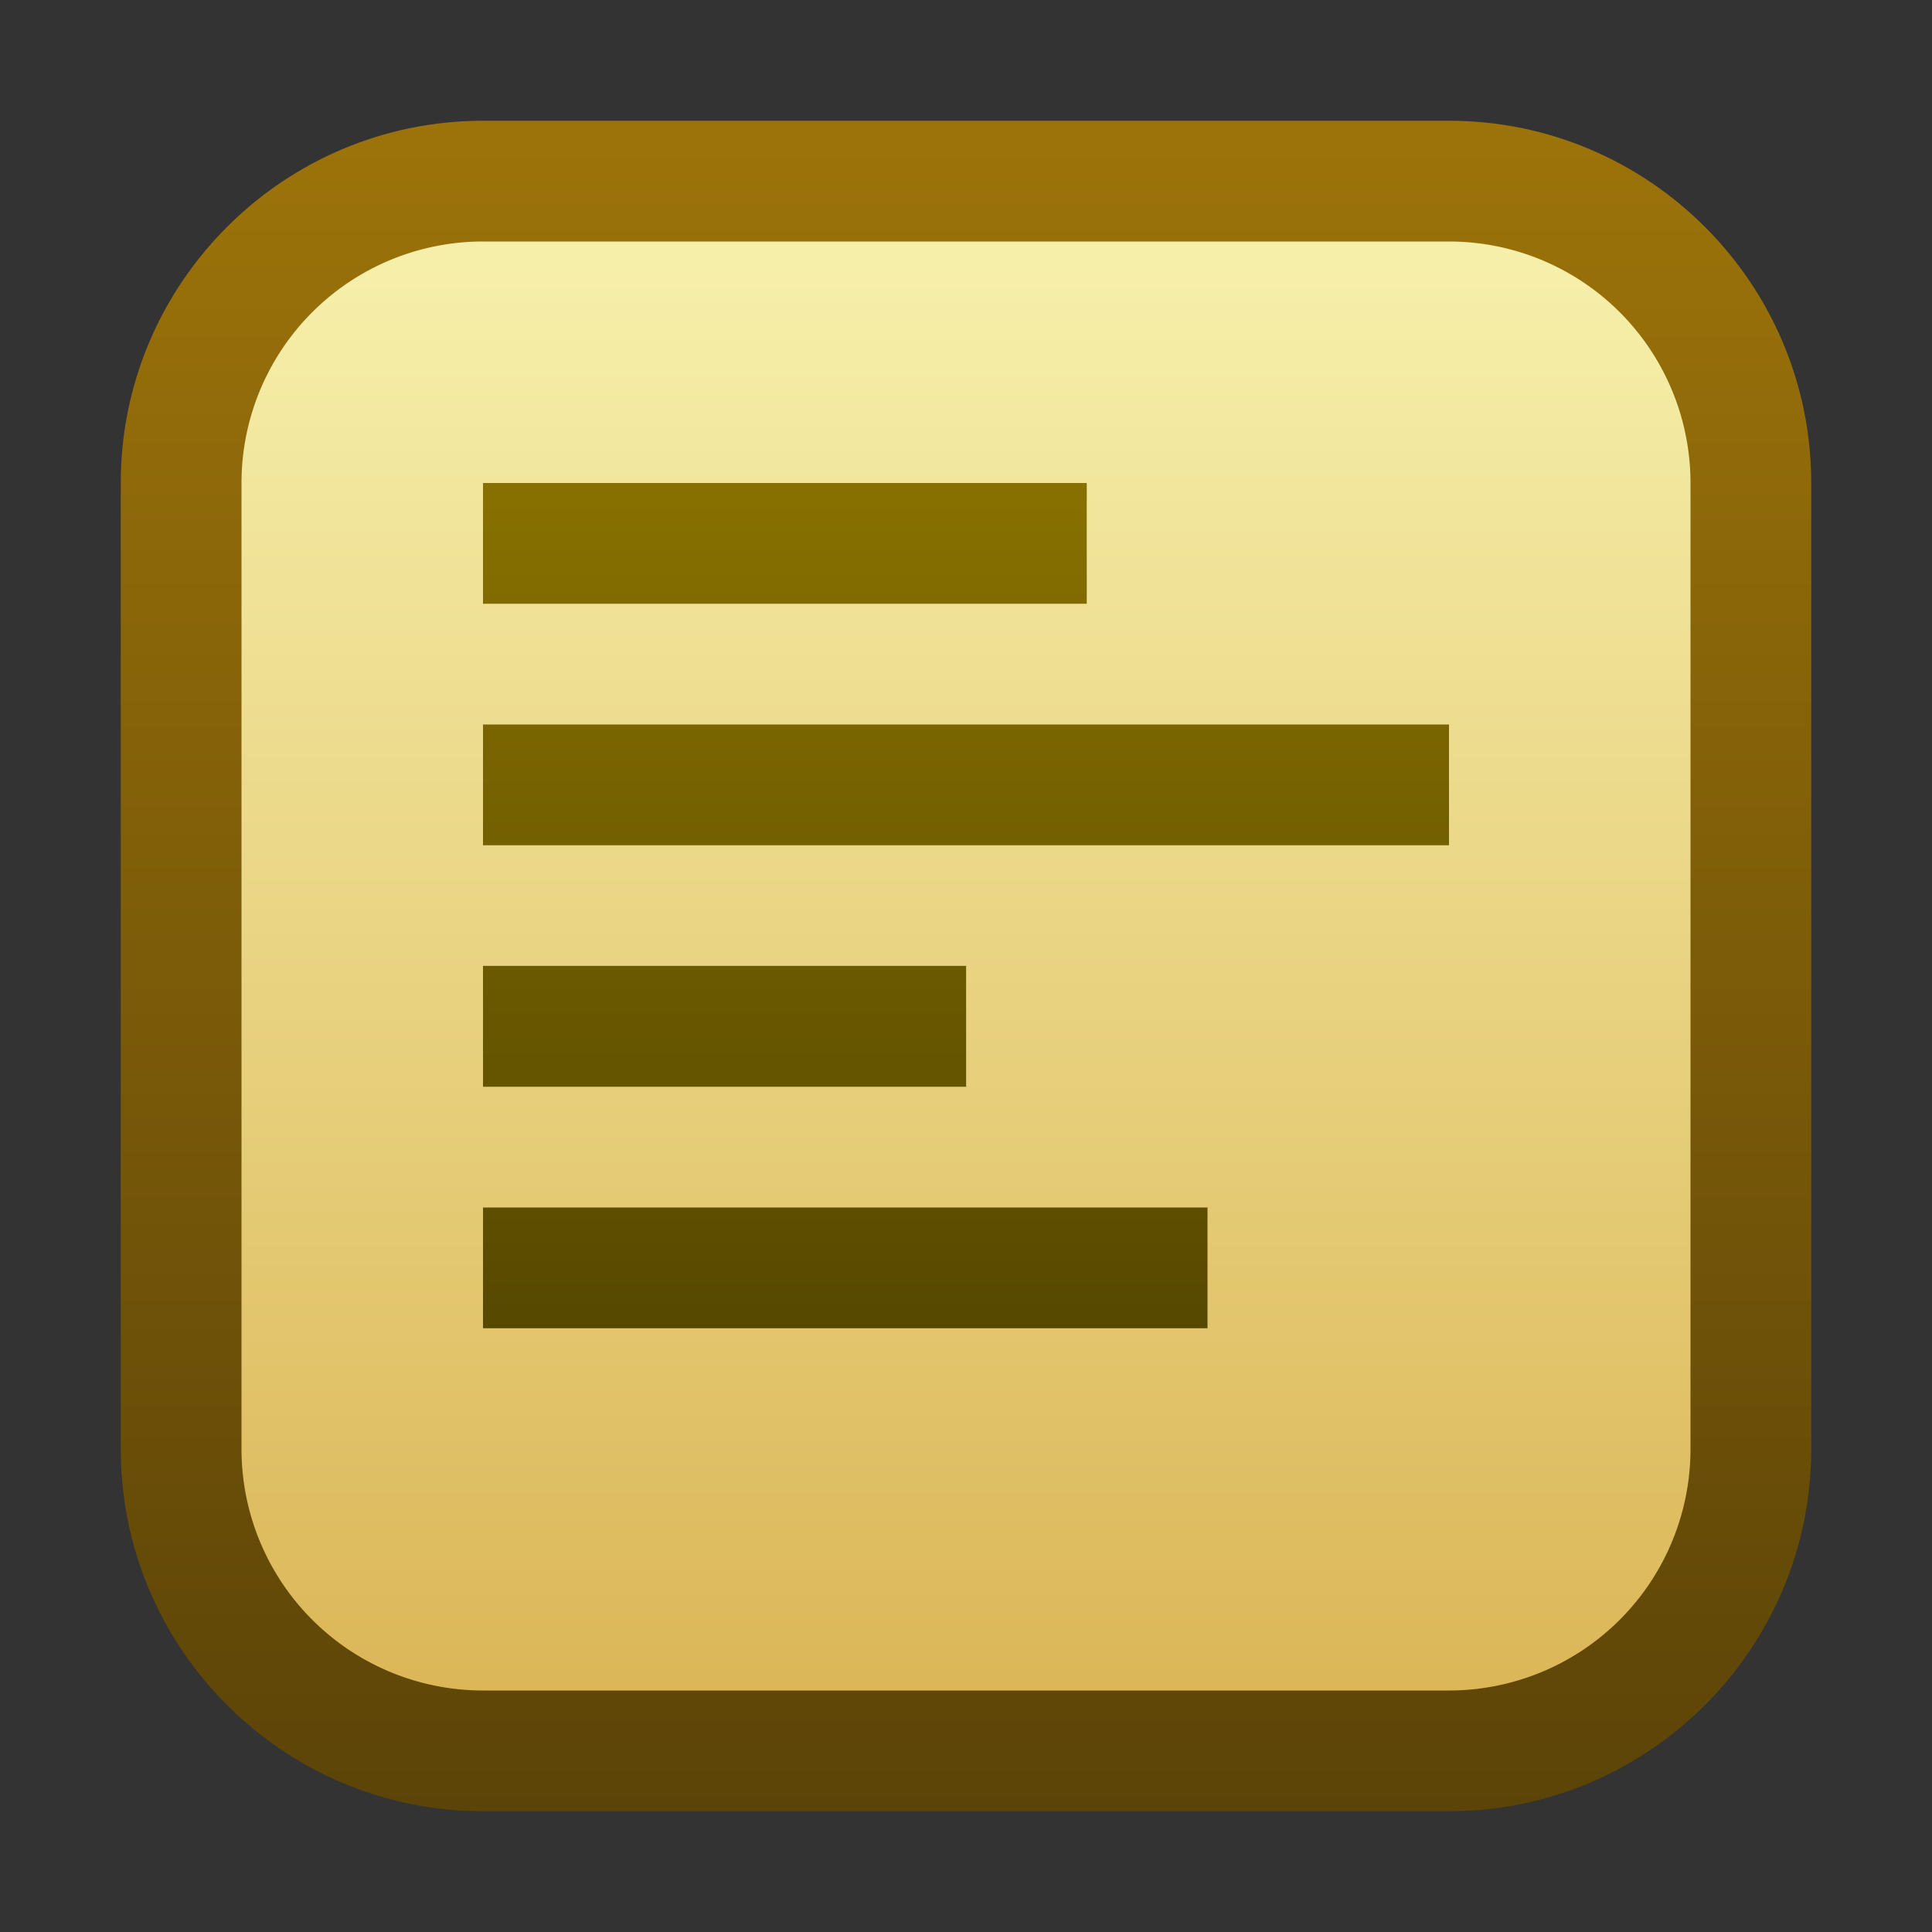<svg ti:v="1" width="16" height="16" viewBox="0 0 16 16" xmlns="http://www.w3.org/2000/svg" xmlns:ti="urn:schemas-jetbrains-com:tisvg"><rect x="0" y="0" width="16" height="16" fill="#333333" stroke="none"/><rect id="frame" width="16" height="16" fill="none"/><linearGradient id="a" x1=".5" y1=".011" x2=".5" y2="1"><stop offset="0" stop-color="#9C730A"/><stop offset="1" stop-color="#5C4408"/></linearGradient><path fill-rule="evenodd" d="M4 1C2.346 1 1 2.346 1 4v8c0 1.654 1.346 3 3 3h8c1.654 0 3-1.346 3-3V4c0-1.654-1.346-3-3-3H4z" fill="url(#a)"/><linearGradient id="b" x1=".5" y1=".013" x2=".5" y2="1.013"><stop offset="0" stop-color="#F6EFAA"/><stop offset="1" stop-color="#DBB657"/></linearGradient><path fill-rule="evenodd" d="M4 2a2 2 0 0 0-2 2v8a2 2 0 0 0 2 2h8a2 2 0 0 0 2-2V4a2 2 0 0 0-2-2H4z" fill="url(#b)"/><linearGradient id="c" x1=".5" y1=".019" x2=".5" y2="1.01"><stop offset="0" stop-color="#877000"/><stop offset="1" stop-color="#564800"/></linearGradient><path fill-rule="evenodd" d="M4 5h5V4H4m0 3h8V6H4m0 3h4.001V7.999H4M4 11h6v-1H4v1z" fill="url(#c)"/></svg>